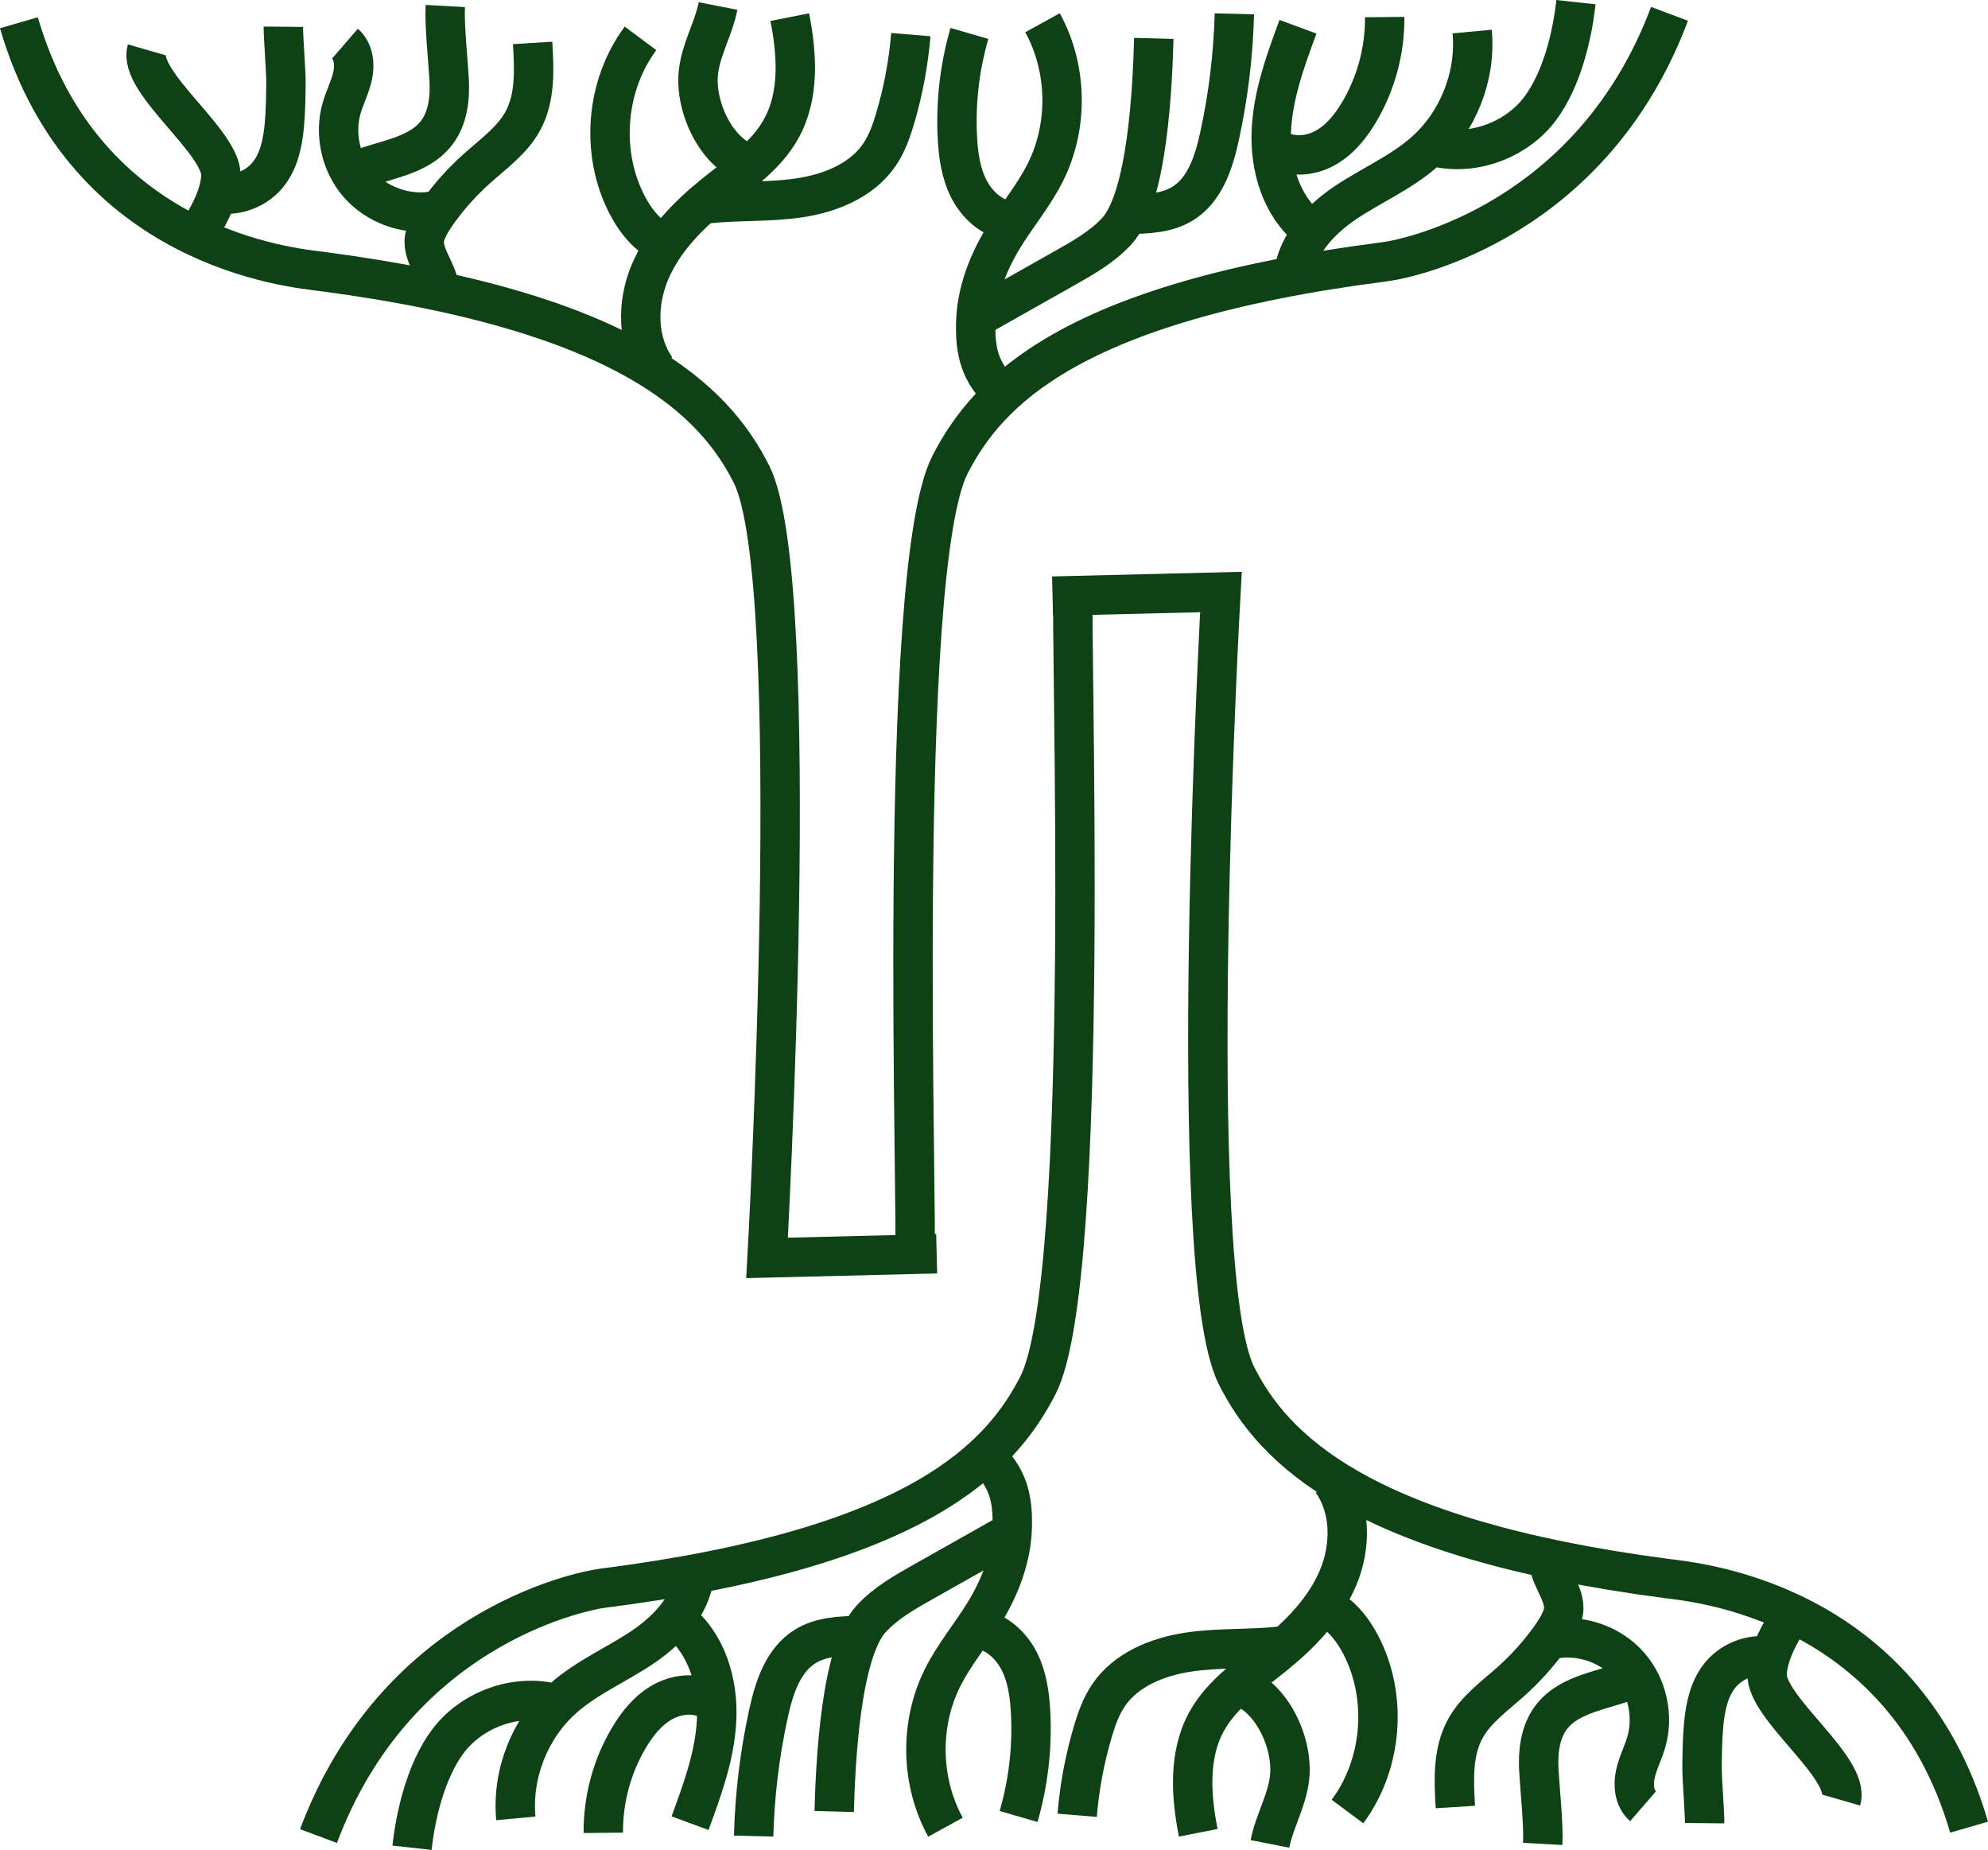 <?xml version="1.0" encoding="UTF-8"?><svg id="Layer_2" xmlns="http://www.w3.org/2000/svg" width="75.699" height="70.427" viewBox="0 0 75.699 70.427"><defs><style>.cls-1{fill:none;stroke:#0e4215;stroke-miterlimit:10;stroke-width:1.5px;}</style></defs><g><g><path class="cls-1" d="M34.83,47.866c.15-.873-.743-26.132,1.349-30.185,1.419-2.748,4.526-6.18,16.548-7.715,1.085-.139,7.93-1.659,10.844-9.439"/><path class="cls-1" d="M.72,.866C3.234,9.508,11.183,10.195,12.241,10.333c11.721,1.534,14.993,4.976,16.376,7.724,2.04,4.053,.591,29.832,.591,29.832l6.458-.158"/></g><path class="cls-1" d="M16.694,10.902c.019-.528-.714-1.273-.502-1.947,.102-.326,.291-.618,.49-.895,.431-.599,.927-1.151,1.477-1.643,.63-.564,1.348-1.072,1.751-1.815,.482-.888,.433-1.959,.371-2.968"/><path class="cls-1" d="M16.434,8.044c-1.022,.147-2.106-.257-2.784-1.036s-.926-1.909-.639-2.901c.121-.418,.33-.81,.42-1.236s.033-.924-.296-1.209"/><path class="cls-1" d="M13.478,6.537c1.084-.469,2.439-.547,3.153-1.488,.429-.566,.511-1.323,.471-2.032s-.185-2.078-.146-2.788"/><path class="cls-1" d="M7.32,8.931c.151-.133,.262-.141,.368-.312,.353-.57,.684-1.237,.723-1.906,.075-1.289-3.179-3.575-2.821-4.815"/><path class="cls-1" d="M8.262,7.36c.696,.132,1.455-.137,1.913-.678,.437-.516,.586-1.215,.65-1.888,.052-.55,.058-1.104,.064-1.657,.004-.414-.103-1.705-.099-2.119"/><path class="cls-1" d="M24.986,14.036c-.742-1.046-.736-2.494-.238-3.676s1.422-2.135,2.418-2.942c.939-.761,1.991-1.456,2.578-2.512,.707-1.269,.61-2.828,.328-4.254"/><path class="cls-1" d="M25.506,9.359c-.736-.228-1.269-.874-1.625-1.558-1.031-1.983-.825-4.547,.509-6.34"/><path class="cls-1" d="M26.887,7.762c1.181-.134,2.381-.055,3.557-.231s2.381-.662,3.048-1.647c.282-.417,.452-.899,.595-1.382,.307-1.037,.507-2.106,.596-3.184"/><path class="cls-1" d="M28.591,6.268c-1.289-.372-2.139-2.17-1.998-3.505,.092-.878,.579-1.668,.749-2.534"/><path class="cls-1" d="M38.147,14.97c-.818-.787-1.023-1.556-.992-2.691s.446-2.234,1.035-3.205c.522-.86,1.183-1.637,1.629-2.539,.872-1.761,.825-3.947-.122-5.669"/><path class="cls-1" d="M38.436,8.412c-.667-.102-1.224-.605-1.535-1.203s-.409-1.285-.445-1.959c-.071-1.339,.084-2.689,.457-3.977"/><path class="cls-1" d="M37.267,12.055l3.281-1.851c.709-.4,1.431-.81,1.981-1.409,1.178-1.284,1.358-5.591,1.406-7.333"/><path class="cls-1" d="M42.979,8.162c.702-.015,1.442-.04,2.043-.404,.858-.521,1.199-1.58,1.413-2.561,.336-1.534,.526-3.1,.567-4.67"/><path class="cls-1" d="M49.248,10.662c.023-1.215,.939-2.234,1.943-2.918s2.152-1.163,3.06-1.97c1.271-1.129,1.963-2.88,1.806-4.573"/><path class="cls-1" d="M54.846,5.634c1.423,.253,2.966-.365,3.821-1.53,.791-1.078,1.197-2.693,1.342-4.022"/><path class="cls-1" d="M49.849,8.7c-1.067-.866-1.498-2.331-1.44-3.704s.54-2.688,1.015-3.977"/><path class="cls-1" d="M48.584,5.648c.539,.357,1.277,.307,1.847,.002s.993-.829,1.323-1.385c.644-1.087,.984-2.352,.972-3.615"/></g><g><g><path class="cls-1" d="M40.869,22.561c-.15,.873,.743,26.132-1.349,30.185-1.419,2.748-4.526,6.18-16.548,7.715-1.085,.139-7.93,1.659-10.844,9.439"/><path class="cls-1" d="M74.979,69.561c-2.514-8.641-10.463-9.329-11.521-9.467-11.721-1.534-14.993-4.976-16.376-7.724-2.04-4.053-.591-29.832-.591-29.832l-6.412,.157"/></g><path class="cls-1" d="M59.005,59.525c-.019,.528,.714,1.273,.502,1.947-.102,.326-.291,.618-.49,.895-.431,.599-.927,1.151-1.477,1.643-.63,.564-1.348,1.072-1.751,1.815-.482,.888-.433,1.959-.371,2.968"/><path class="cls-1" d="M59.265,62.383c1.022-.147,2.106,.257,2.784,1.036s.926,1.909,.639,2.901c-.121,.418-.33,.81-.42,1.236s-.033,.924,.296,1.209"/><path class="cls-1" d="M62.221,63.891c-1.084,.469-2.439,.547-3.153,1.488-.429,.566-.511,1.323-.471,2.032s.185,2.078,.146,2.788"/><path class="cls-1" d="M68.379,61.497c-.151,.133-.262,.141-.368,.312-.353,.57-.684,1.237-.723,1.906-.075,1.289,3.179,3.575,2.821,4.815"/><path class="cls-1" d="M67.437,63.067c-.696-.132-1.455,.137-1.913,.678-.437,.516-.586,1.215-.65,1.888-.052,.55-.058,1.104-.064,1.657-.004,.414,.103,1.705,.099,2.119"/><path class="cls-1" d="M50.713,56.391c.742,1.046,.736,2.494,.238,3.676s-1.422,2.135-2.418,2.942c-.939,.761-1.991,1.456-2.578,2.512-.707,1.269-.61,2.828-.328,4.254"/><path class="cls-1" d="M50.193,61.068c.736,.228,1.269,.874,1.625,1.558,1.031,1.983,.825,4.547-.509,6.34"/><path class="cls-1" d="M48.812,62.665c-1.181,.134-2.381,.055-3.557,.231s-2.381,.662-3.048,1.647c-.282,.417-.452,.899-.595,1.382-.307,1.037-.507,2.106-.596,3.184"/><path class="cls-1" d="M47.108,64.159c1.289,.372,2.139,2.17,1.998,3.505-.092,.878-.579,1.668-.749,2.534"/><path class="cls-1" d="M37.552,55.458c.818,.787,1.023,1.556,.992,2.691s-.446,2.234-1.035,3.205c-.522,.86-1.183,1.637-1.629,2.539-.872,1.761-.825,3.947,.122,5.669"/><path class="cls-1" d="M37.263,62.016c.667,.102,1.224,.605,1.535,1.203s.409,1.285,.445,1.959c.071,1.339-.084,2.689-.457,3.977"/><path class="cls-1" d="M38.432,58.372l-3.281,1.851c-.709,.4-1.431,.81-1.981,1.409-1.178,1.284-1.358,5.591-1.406,7.333"/><path class="cls-1" d="M32.72,62.265c-.702,.015-1.442,.04-2.043,.404-.858,.521-1.199,1.58-1.413,2.561-.336,1.534-.526,3.1-.567,4.67"/><path class="cls-1" d="M26.451,59.765c-.023,1.215-.939,2.234-1.943,2.918s-2.152,1.163-3.06,1.97c-1.271,1.129-1.963,2.88-1.806,4.573"/><path class="cls-1" d="M20.853,64.793c-1.423-.253-2.966,.365-3.821,1.53-.791,1.078-1.197,2.693-1.342,4.022"/><path class="cls-1" d="M25.85,61.728c1.067,.866,1.498,2.331,1.44,3.704s-.54,2.688-1.015,3.977"/><path class="cls-1" d="M27.115,64.779c-.539-.357-1.277-.307-1.847-.002s-.993,.829-1.323,1.385c-.644,1.087-.984,2.352-.972,3.615"/></g></svg>
